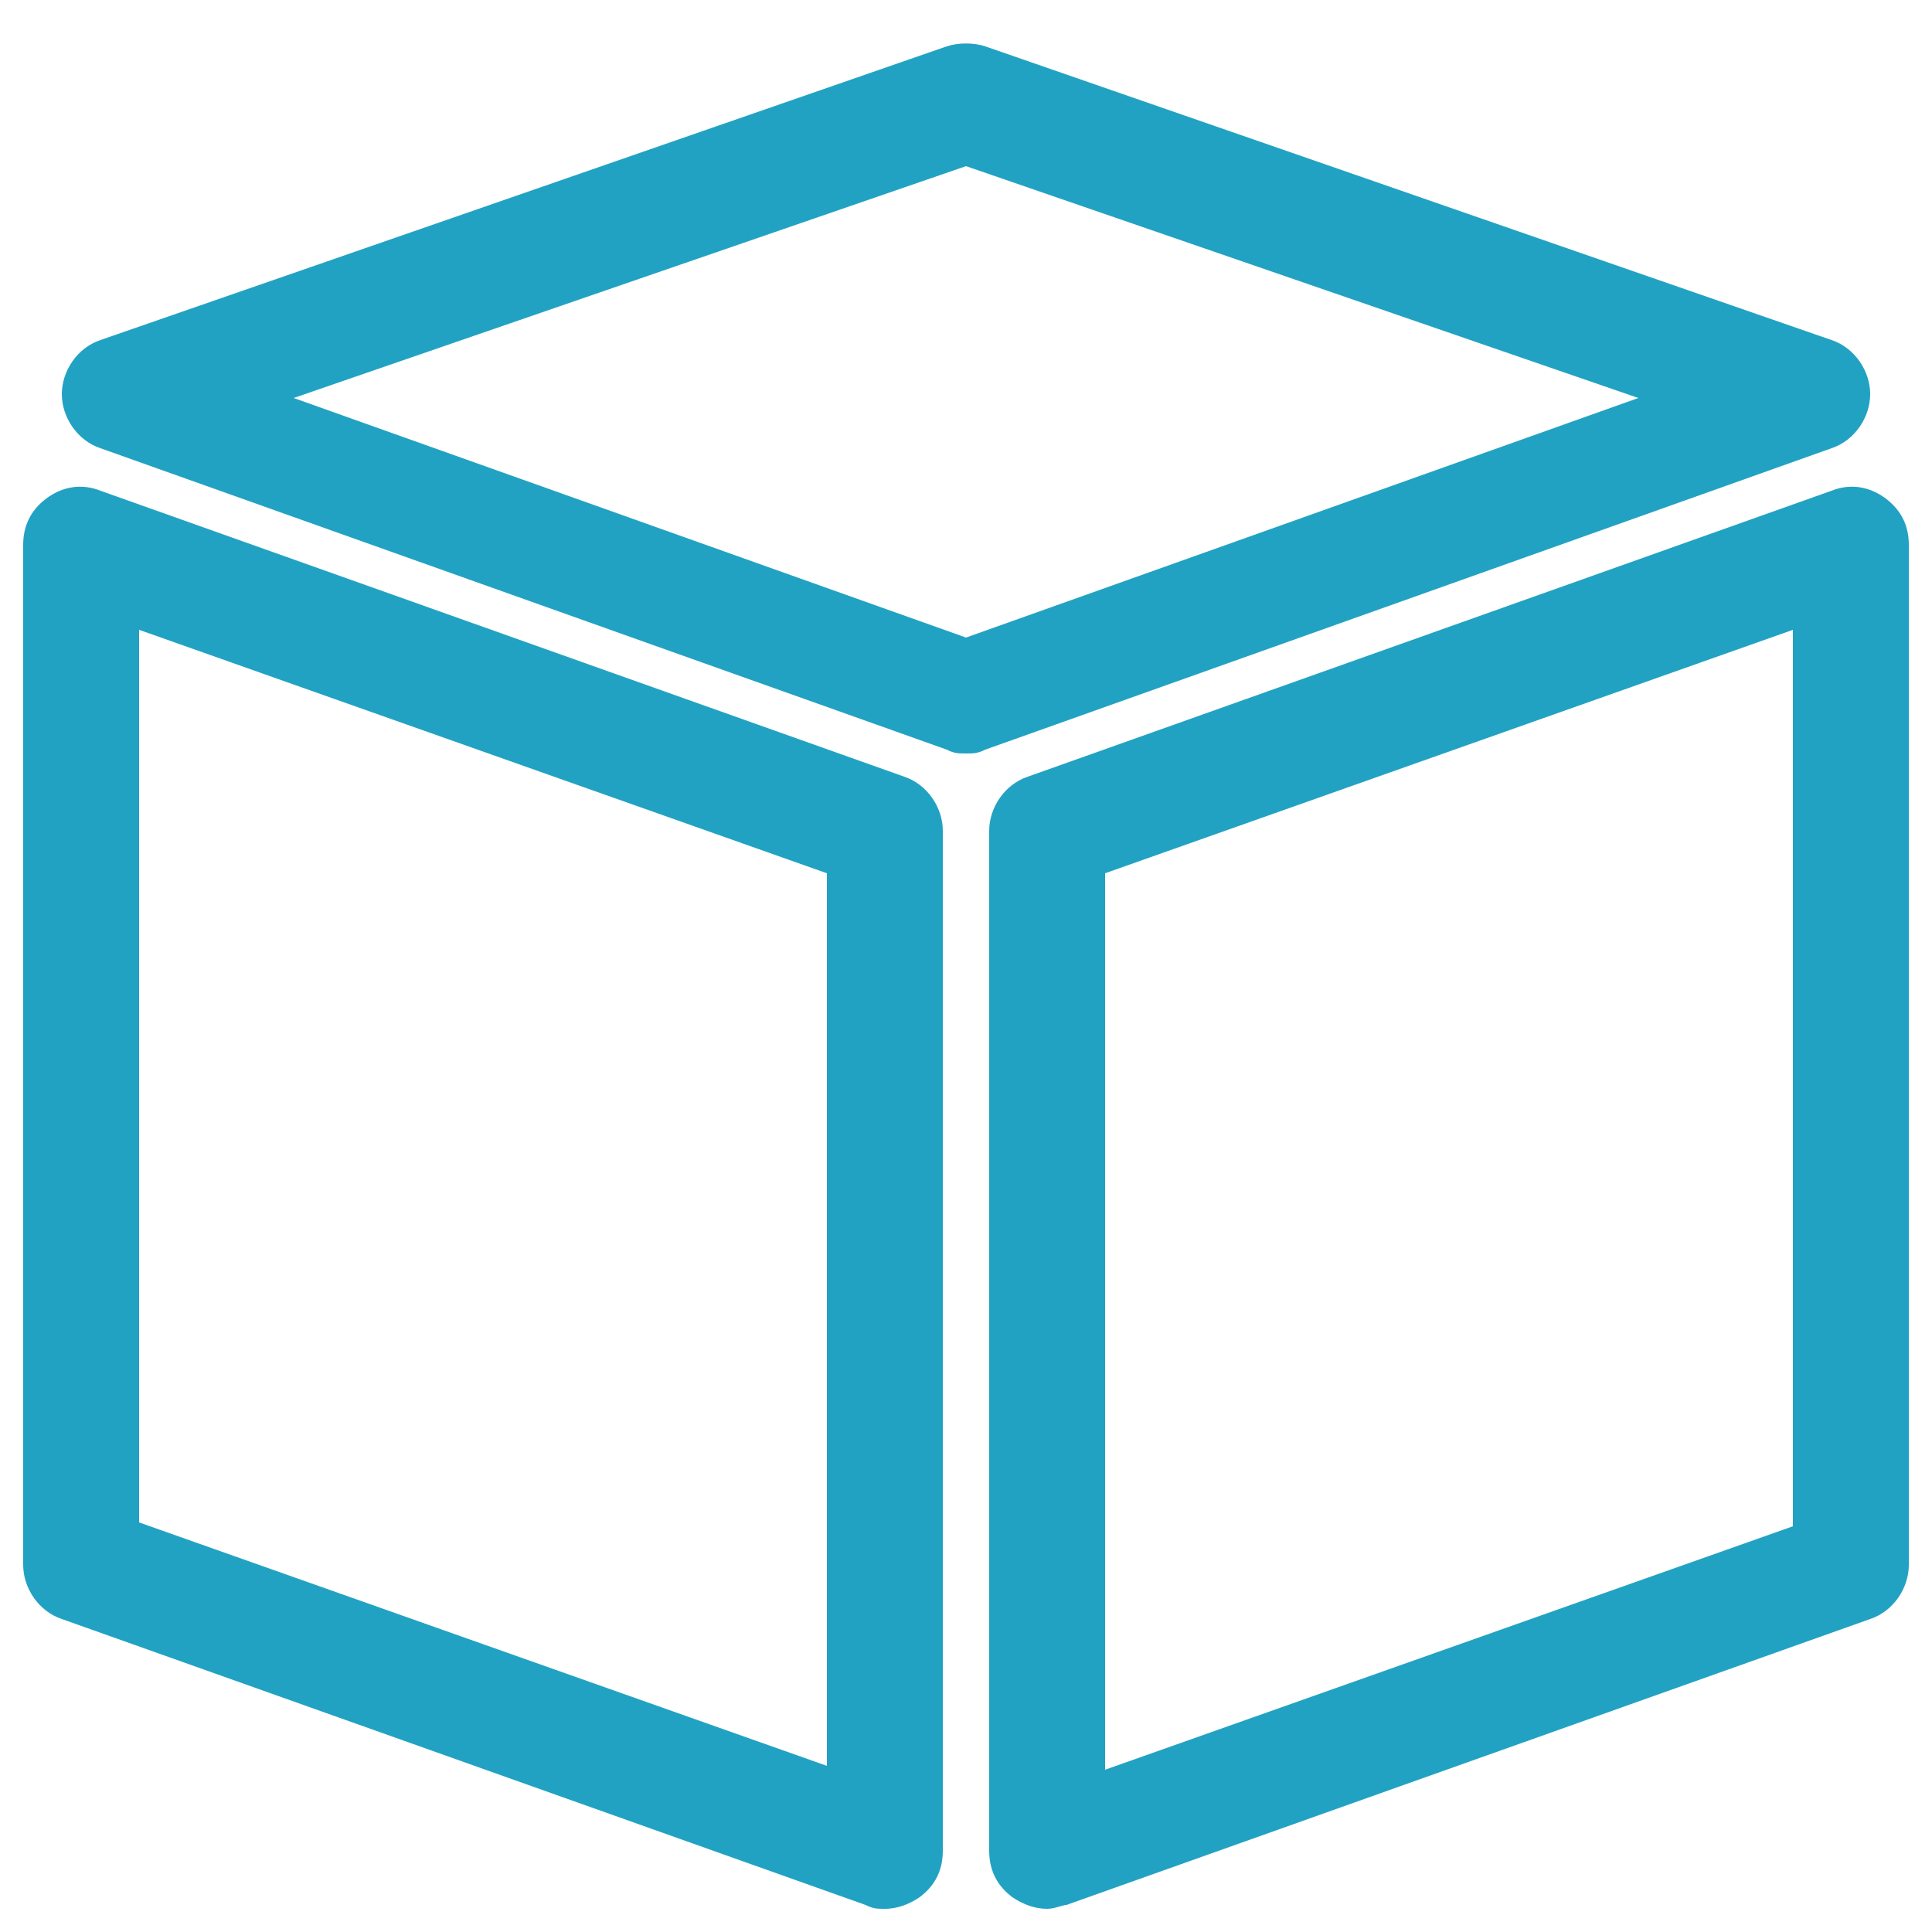 <?xml version="1.0" standalone="no"?><!DOCTYPE svg PUBLIC "-//W3C//DTD SVG 1.1//EN" "http://www.w3.org/Graphics/SVG/1.1/DTD/svg11.dtd"><svg t="1565340342401" class="icon" viewBox="0 0 1024 1024" version="1.1" xmlns="http://www.w3.org/2000/svg" p-id="4803" xmlns:xlink="http://www.w3.org/1999/xlink" width="200" height="200"><defs><style type="text/css"></style></defs><path d="M468.992 1011.712c-4.096 0-6.144 0-10.24-2.048L32.768 858.112c-12.288-4.096-20.48-16.384-20.48-28.672V288.768c0-10.24 4.096-18.432 12.288-24.576s18.432-8.192 28.672-4.096l425.984 151.552c12.288 4.096 20.48 16.384 20.48 28.672v540.672c0 10.24-4.096 18.432-12.288 24.576-6.144 4.096-12.288 6.144-18.432 6.144z m-395.264-204.8l364.544 129.024V462.848L73.728 333.824v473.088zM555.008 1011.712c-6.144 0-12.288-2.048-18.432-6.144-8.192-6.144-12.288-14.336-12.288-24.576V440.32c0-12.288 8.192-24.576 20.48-28.672l425.984-151.552c10.24-4.096 20.48-2.048 28.672 4.096s12.288 14.336 12.288 24.576v540.672c0 12.288-8.192 24.576-20.48 28.672l-425.984 151.552c-2.048 0-6.144 2.048-10.24 2.048z m30.72-548.864v475.136l364.544-129.024V333.824l-364.544 129.024z" fill="#22a2c3" p-id="4804"></path><path d="M512 399.36c-4.096 0-6.144 0-10.24-2.048L53.248 237.568c-12.288-4.096-20.48-16.384-20.48-28.672 0-12.288 8.192-24.576 20.48-28.672l448.512-155.648c6.144-2.048 14.336-2.048 20.48 0l448.512 155.648c12.288 4.096 20.48 16.384 20.48 28.672 0 12.288-8.192 24.576-20.48 28.672l-448.512 159.744c-4.096 2.048-6.144 2.048-10.24 2.048zM155.648 210.944L512 337.92l356.352-126.976-356.352-122.88-356.352 122.88z" fill="#22a2c3" p-id="4805"></path></svg>